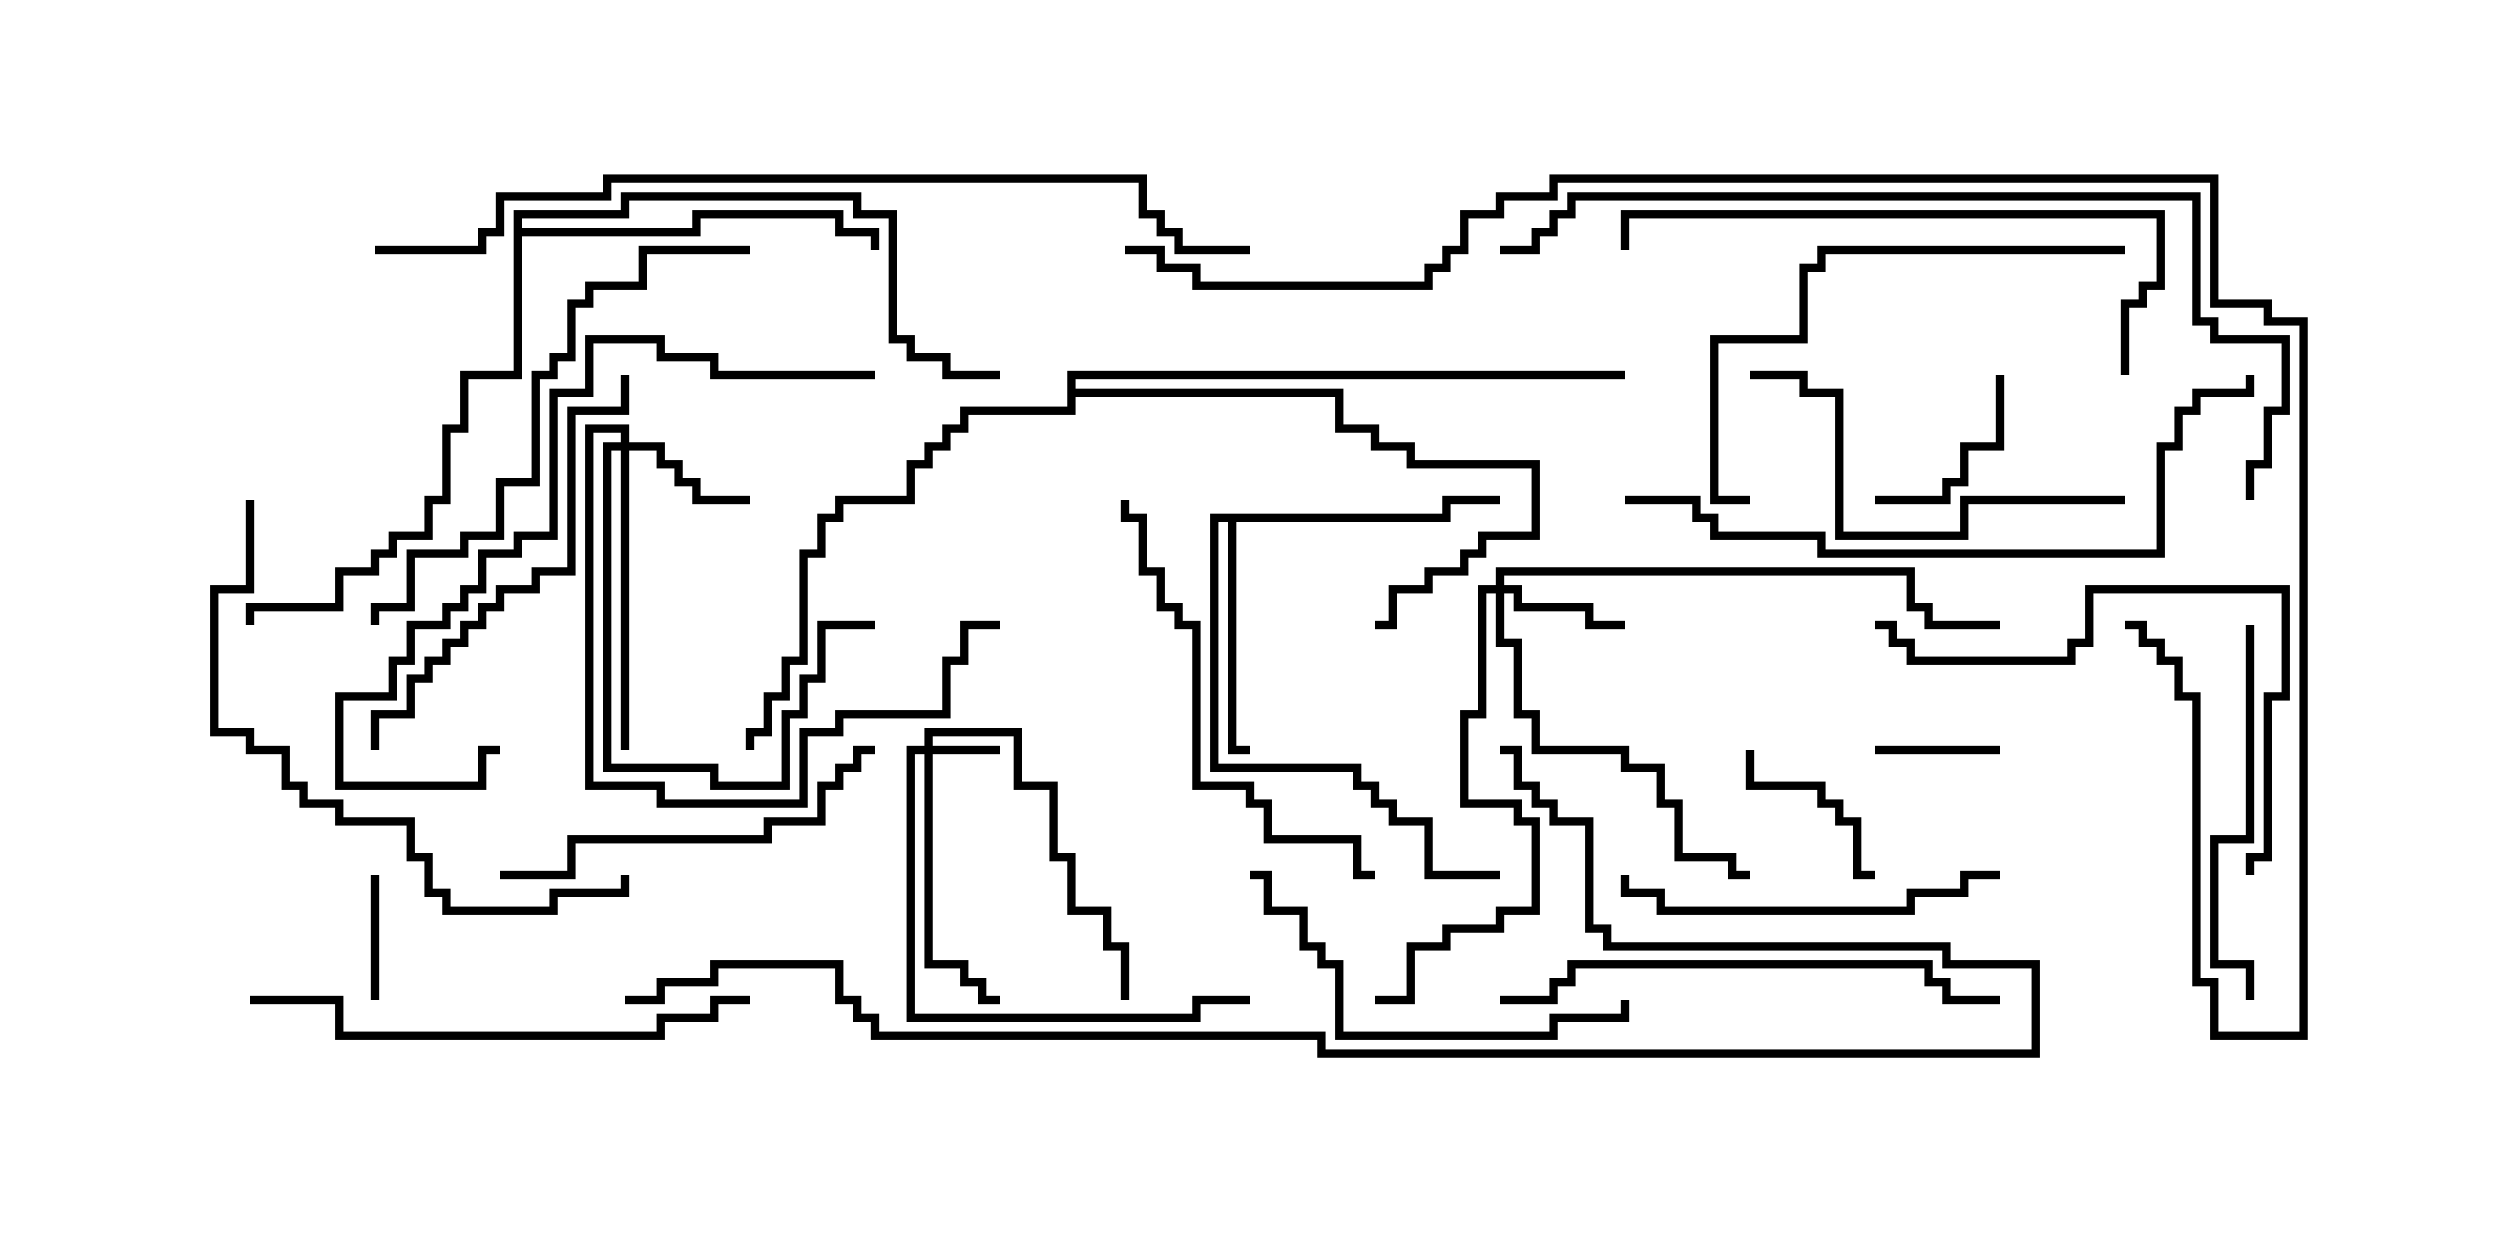 <svg version="1.1" width="30" height="15" xmlns="http://www.w3.org/2000/svg"><path d="M17.307,6.164L17.307,5.95L18,5.95L18,6.05L17.407,6.05L17.407,6.264L14.836,6.264L14.836,8.95L15,8.95L15,9.05L14.736,9.05L14.736,6.264L14.621,6.264L14.621,9.164L16.336,9.164L16.336,9.379L16.55,9.379L16.55,9.593L16.764,9.593L16.764,9.807L17.193,9.807L17.193,10.45L18,10.45L18,10.55L17.093,10.55L17.093,9.907L16.664,9.907L16.664,9.693L16.45,9.693L16.45,9.479L16.236,9.479L16.236,9.264L14.521,9.264L14.521,6.164z" stroke="none"/><path d="M6.164,2.521L7.45,2.521L7.45,2.307L10.336,2.307L10.336,2.521L10.764,2.521L10.764,4.021L10.979,4.021L10.979,4.236L11.407,4.236L11.407,4.45L12,4.45L12,4.55L11.307,4.55L11.307,4.336L10.879,4.336L10.879,4.121L10.664,4.121L10.664,2.621L10.236,2.621L10.236,2.407L7.55,2.407L7.55,2.621L6.264,2.621L6.264,2.736L8.307,2.736L8.307,2.521L10.121,2.521L10.121,2.736L10.55,2.736L10.55,3L10.45,3L10.45,2.836L10.021,2.836L10.021,2.621L8.407,2.621L8.407,2.836L6.264,2.836L6.264,4.55L5.621,4.55L5.621,5.193L5.407,5.193L5.407,6.05L5.193,6.05L5.193,6.479L4.764,6.479L4.764,6.693L4.55,6.693L4.55,6.907L4.121,6.907L4.121,7.336L3.05,7.336L3.05,7.5L2.95,7.5L2.95,7.236L4.021,7.236L4.021,6.807L4.45,6.807L4.45,6.593L4.664,6.593L4.664,6.379L5.093,6.379L5.093,5.95L5.307,5.95L5.307,5.093L5.521,5.093L5.521,4.45L6.164,4.45z" stroke="none"/><path d="M12.807,4.45L19.5,4.45L19.5,4.55L12.907,4.55L12.907,4.664L16.121,4.664L16.121,5.093L16.55,5.093L16.55,5.307L16.979,5.307L16.979,5.521L18.479,5.521L18.479,6.479L17.836,6.479L17.836,6.693L17.621,6.693L17.621,6.907L17.193,6.907L17.193,7.121L16.764,7.121L16.764,7.55L16.5,7.55L16.5,7.45L16.664,7.45L16.664,7.021L17.093,7.021L17.093,6.807L17.521,6.807L17.521,6.593L17.736,6.593L17.736,6.379L18.379,6.379L18.379,5.621L16.879,5.621L16.879,5.407L16.45,5.407L16.45,5.193L16.021,5.193L16.021,4.764L12.907,4.764L12.907,4.979L11.621,4.979L11.621,5.193L11.407,5.193L11.407,5.407L11.193,5.407L11.193,5.621L10.979,5.621L10.979,6.05L10.121,6.05L10.121,6.264L9.907,6.264L9.907,6.693L9.693,6.693L9.693,7.979L9.479,7.979L9.479,8.407L9.264,8.407L9.264,8.836L9.05,8.836L9.05,9L8.95,9L8.95,8.736L9.164,8.736L9.164,8.307L9.379,8.307L9.379,7.879L9.593,7.879L9.593,6.593L9.807,6.593L9.807,6.164L10.021,6.164L10.021,5.95L10.879,5.95L10.879,5.521L11.093,5.521L11.093,5.307L11.307,5.307L11.307,5.093L11.521,5.093L11.521,4.879L12.807,4.879z" stroke="none"/><path d="M11.093,8.95L11.093,8.736L12.264,8.736L12.264,9.379L12.693,9.379L12.693,10.236L12.907,10.236L12.907,10.879L13.336,10.879L13.336,11.307L13.55,11.307L13.55,12L13.45,12L13.45,11.407L13.236,11.407L13.236,10.979L12.807,10.979L12.807,10.336L12.593,10.336L12.593,9.479L12.164,9.479L12.164,8.836L11.193,8.836L11.193,8.95L12,8.95L12,9.05L11.193,9.05L11.193,11.521L11.621,11.521L11.621,11.736L11.836,11.736L11.836,11.95L12,11.95L12,12.05L11.736,12.05L11.736,11.836L11.521,11.836L11.521,11.621L11.093,11.621L11.093,9.05L10.979,9.05L10.979,12.164L14.307,12.164L14.307,11.95L15,11.95L15,12.05L14.407,12.05L14.407,12.264L10.879,12.264L10.879,8.95z" stroke="none"/><path d="M17.95,7.021L17.95,6.807L22.979,6.807L22.979,7.236L23.193,7.236L23.193,7.45L24,7.45L24,7.55L23.093,7.55L23.093,7.336L22.879,7.336L22.879,6.907L18.05,6.907L18.05,7.021L18.264,7.021L18.264,7.236L19.121,7.236L19.121,7.45L19.5,7.45L19.5,7.55L19.021,7.55L19.021,7.336L18.164,7.336L18.164,7.121L18.05,7.121L18.05,7.664L18.264,7.664L18.264,8.521L18.479,8.521L18.479,8.95L19.55,8.95L19.55,9.164L19.979,9.164L19.979,9.593L20.193,9.593L20.193,10.236L20.836,10.236L20.836,10.45L21,10.45L21,10.55L20.736,10.55L20.736,10.336L20.093,10.336L20.093,9.693L19.879,9.693L19.879,9.264L19.45,9.264L19.45,9.05L18.379,9.05L18.379,8.621L18.164,8.621L18.164,7.764L17.95,7.764L17.95,7.121L17.836,7.121L17.836,8.621L17.621,8.621L17.621,9.593L18.264,9.593L18.264,9.807L18.479,9.807L18.479,10.979L18.05,10.979L18.05,11.193L17.407,11.193L17.407,11.407L16.979,11.407L16.979,12.05L16.5,12.05L16.5,11.95L16.879,11.95L16.879,11.307L17.307,11.307L17.307,11.093L17.95,11.093L17.95,10.879L18.379,10.879L18.379,9.907L18.164,9.907L18.164,9.693L17.521,9.693L17.521,8.521L17.736,8.521L17.736,7.021z" stroke="none"/><path d="M7.45,5.307L7.45,5.193L7.121,5.193L7.121,9.379L7.979,9.379L7.979,9.593L9.593,9.593L9.593,8.736L10.021,8.736L10.021,8.521L11.307,8.521L11.307,7.879L11.521,7.879L11.521,7.45L12,7.45L12,7.55L11.621,7.55L11.621,7.979L11.407,7.979L11.407,8.621L10.121,8.621L10.121,8.836L9.693,8.836L9.693,9.693L7.879,9.693L7.879,9.479L7.021,9.479L7.021,5.093L7.55,5.093L7.55,5.307L7.979,5.307L7.979,5.521L8.193,5.521L8.193,5.736L8.407,5.736L8.407,5.95L9,5.95L9,6.05L8.307,6.05L8.307,5.836L8.093,5.836L8.093,5.621L7.879,5.621L7.879,5.407L7.55,5.407L7.55,9L7.45,9L7.45,5.407L7.336,5.407L7.336,9.164L8.621,9.164L8.621,9.379L9.379,9.379L9.379,8.521L9.593,8.521L9.593,8.093L9.807,8.093L9.807,7.45L10.5,7.45L10.5,7.55L9.907,7.55L9.907,8.193L9.693,8.193L9.693,8.621L9.479,8.621L9.479,9.479L8.521,9.479L8.521,9.264L7.236,9.264L7.236,5.307z" stroke="none"/><path d="M4.55,12L4.45,12L4.45,10.5L4.55,10.5z" stroke="none"/><path d="M22.5,9.05L22.5,8.95L24,8.95L24,9.05z" stroke="none"/><path d="M20.95,9L21.05,9L21.05,9.379L21.907,9.379L21.907,9.593L22.121,9.593L22.121,9.807L22.336,9.807L22.336,10.45L22.5,10.45L22.5,10.55L22.236,10.55L22.236,9.907L22.021,9.907L22.021,9.693L21.807,9.693L21.807,9.479L20.95,9.479z" stroke="none"/><path d="M22.5,6.05L22.5,5.95L23.307,5.95L23.307,5.736L23.521,5.736L23.521,5.307L23.95,5.307L23.95,4.5L24.05,4.5L24.05,5.407L23.621,5.407L23.621,5.836L23.407,5.836L23.407,6.05z" stroke="none"/><path d="M26.95,7.5L27.05,7.5L27.05,10.121L26.621,10.121L26.621,11.521L27.05,11.521L27.05,12L26.95,12L26.95,11.621L26.521,11.621L26.521,10.021L26.95,10.021z" stroke="none"/><path d="M24,10.45L24,10.55L23.621,10.55L23.621,10.764L22.979,10.764L22.979,10.979L19.879,10.979L19.879,10.764L19.45,10.764L19.45,10.5L19.55,10.5L19.55,10.664L19.979,10.664L19.979,10.879L22.879,10.879L22.879,10.664L23.521,10.664L23.521,10.45z" stroke="none"/><path d="M25.5,5.95L25.5,6.05L23.621,6.05L23.621,6.479L22.021,6.479L22.021,4.764L21.593,4.764L21.593,4.55L21,4.55L21,4.45L21.693,4.45L21.693,4.664L22.121,4.664L22.121,6.379L23.521,6.379L23.521,5.95z" stroke="none"/><path d="M15,10.55L15,10.45L15.264,10.45L15.264,10.879L15.693,10.879L15.693,11.307L15.907,11.307L15.907,11.521L16.121,11.521L16.121,12.379L18.593,12.379L18.593,12.164L19.45,12.164L19.45,12L19.55,12L19.55,12.264L18.693,12.264L18.693,12.479L16.021,12.479L16.021,11.621L15.807,11.621L15.807,11.407L15.593,11.407L15.593,10.979L15.164,10.979L15.164,10.55z" stroke="none"/><path d="M6,10.55L6,10.45L6.807,10.45L6.807,10.021L9.164,10.021L9.164,9.807L9.807,9.807L9.807,9.379L10.021,9.379L10.021,9.164L10.236,9.164L10.236,8.95L10.5,8.95L10.5,9.05L10.336,9.05L10.336,9.264L10.121,9.264L10.121,9.479L9.907,9.479L9.907,9.907L9.264,9.907L9.264,10.121L6.907,10.121L6.907,10.55z" stroke="none"/><path d="M7.45,4.5L7.55,4.5L7.55,4.979L6.907,4.979L6.907,6.907L6.479,6.907L6.479,7.121L6.05,7.121L6.05,7.336L5.836,7.336L5.836,7.55L5.621,7.55L5.621,7.764L5.407,7.764L5.407,7.979L5.193,7.979L5.193,8.193L4.979,8.193L4.979,8.621L4.55,8.621L4.55,9L4.45,9L4.45,8.521L4.879,8.521L4.879,8.093L5.093,8.093L5.093,7.879L5.307,7.879L5.307,7.664L5.521,7.664L5.521,7.45L5.736,7.45L5.736,7.236L5.95,7.236L5.95,7.021L6.379,7.021L6.379,6.807L6.807,6.807L6.807,4.879L7.45,4.879z" stroke="none"/><path d="M25.5,2.95L25.5,3.05L21.907,3.05L21.907,3.264L21.693,3.264L21.693,4.121L20.621,4.121L20.621,5.95L21,5.95L21,6.05L20.521,6.05L20.521,4.021L21.593,4.021L21.593,3.164L21.807,3.164L21.807,2.95z" stroke="none"/><path d="M16.5,10.45L16.5,10.55L16.236,10.55L16.236,10.121L15.164,10.121L15.164,9.693L14.95,9.693L14.95,9.479L14.307,9.479L14.307,7.55L14.093,7.55L14.093,7.336L13.879,7.336L13.879,6.907L13.664,6.907L13.664,6.264L13.45,6.264L13.45,6L13.55,6L13.55,6.164L13.764,6.164L13.764,6.807L13.979,6.807L13.979,7.236L14.193,7.236L14.193,7.45L14.407,7.45L14.407,9.379L15.05,9.379L15.05,9.593L15.264,9.593L15.264,10.021L16.336,10.021L16.336,10.45z" stroke="none"/><path d="M27.05,10.5L26.95,10.5L26.95,10.236L27.164,10.236L27.164,8.307L27.379,8.307L27.379,7.121L25.121,7.121L25.121,7.764L24.907,7.764L24.907,7.979L22.879,7.979L22.879,7.764L22.664,7.764L22.664,7.55L22.5,7.55L22.5,7.45L22.764,7.45L22.764,7.664L22.979,7.664L22.979,7.879L24.807,7.879L24.807,7.664L25.021,7.664L25.021,7.021L27.479,7.021L27.479,8.407L27.264,8.407L27.264,10.336L27.05,10.336z" stroke="none"/><path d="M9,11.95L9,12.05L8.621,12.05L8.621,12.264L7.979,12.264L7.979,12.479L4.021,12.479L4.021,12.05L3,12.05L3,11.95L4.121,11.95L4.121,12.379L7.879,12.379L7.879,12.164L8.521,12.164L8.521,11.95z" stroke="none"/><path d="M18,12.05L18,11.95L18.593,11.95L18.593,11.736L18.807,11.736L18.807,11.521L23.193,11.521L23.193,11.736L23.407,11.736L23.407,11.95L24,11.95L24,12.05L23.307,12.05L23.307,11.836L23.093,11.836L23.093,11.621L18.907,11.621L18.907,11.836L18.693,11.836L18.693,12.05z" stroke="none"/><path d="M25.55,4.5L25.45,4.5L25.45,3.593L25.664,3.593L25.664,3.379L25.879,3.379L25.879,2.621L19.55,2.621L19.55,3L19.45,3L19.45,2.521L25.979,2.521L25.979,3.479L25.764,3.479L25.764,3.693L25.55,3.693z" stroke="none"/><path d="M10.5,4.45L10.5,4.55L8.521,4.55L8.521,4.336L7.879,4.336L7.879,4.121L7.121,4.121L7.121,4.764L6.693,4.764L6.693,6.479L6.264,6.479L6.264,6.693L5.836,6.693L5.836,7.121L5.621,7.121L5.621,7.336L5.407,7.336L5.407,7.55L4.979,7.55L4.979,7.979L4.764,7.979L4.764,8.407L4.121,8.407L4.121,9.379L5.736,9.379L5.736,8.95L6,8.95L6,9.05L5.836,9.05L5.836,9.479L4.021,9.479L4.021,8.307L4.664,8.307L4.664,7.879L4.879,7.879L4.879,7.45L5.307,7.45L5.307,7.236L5.521,7.236L5.521,7.021L5.736,7.021L5.736,6.593L6.164,6.593L6.164,6.379L6.593,6.379L6.593,4.664L7.021,4.664L7.021,4.021L7.979,4.021L7.979,4.236L8.621,4.236L8.621,4.45z" stroke="none"/><path d="M2.95,6L3.05,6L3.05,7.121L2.621,7.121L2.621,8.736L3.05,8.736L3.05,8.95L3.479,8.95L3.479,9.379L3.693,9.379L3.693,9.593L4.121,9.593L4.121,9.807L4.979,9.807L4.979,10.236L5.193,10.236L5.193,10.664L5.407,10.664L5.407,10.879L6.593,10.879L6.593,10.664L7.45,10.664L7.45,10.5L7.55,10.5L7.55,10.764L6.693,10.764L6.693,10.979L5.307,10.979L5.307,10.764L5.093,10.764L5.093,10.336L4.879,10.336L4.879,9.907L4.021,9.907L4.021,9.693L3.593,9.693L3.593,9.479L3.379,9.479L3.379,9.05L2.95,9.05L2.95,8.836L2.521,8.836L2.521,7.021L2.95,7.021z" stroke="none"/><path d="M9,2.95L9,3.05L7.764,3.05L7.764,3.479L7.121,3.479L7.121,3.693L6.907,3.693L6.907,4.336L6.693,4.336L6.693,4.55L6.479,4.55L6.479,5.836L6.05,5.836L6.05,6.479L5.621,6.479L5.621,6.693L4.979,6.693L4.979,7.336L4.55,7.336L4.55,7.5L4.45,7.5L4.45,7.236L4.879,7.236L4.879,6.593L5.521,6.593L5.521,6.379L5.95,6.379L5.95,5.736L6.379,5.736L6.379,4.45L6.593,4.45L6.593,4.236L6.807,4.236L6.807,3.593L7.021,3.593L7.021,3.379L7.664,3.379L7.664,2.95z" stroke="none"/><path d="M19.5,6.05L19.5,5.95L20.407,5.95L20.407,6.164L20.621,6.164L20.621,6.379L21.907,6.379L21.907,6.593L25.879,6.593L25.879,5.307L26.093,5.307L26.093,4.879L26.307,4.879L26.307,4.664L26.95,4.664L26.95,4.5L27.05,4.5L27.05,4.764L26.407,4.764L26.407,4.979L26.193,4.979L26.193,5.407L25.979,5.407L25.979,6.693L21.807,6.693L21.807,6.479L20.521,6.479L20.521,6.264L20.307,6.264L20.307,6.05z" stroke="none"/><path d="M18,3.05L18,2.95L18.379,2.95L18.379,2.736L18.593,2.736L18.593,2.521L18.807,2.521L18.807,2.307L26.407,2.307L26.407,3.807L26.621,3.807L26.621,4.021L27.479,4.021L27.479,4.979L27.264,4.979L27.264,5.621L27.05,5.621L27.05,6L26.95,6L26.95,5.521L27.164,5.521L27.164,4.879L27.379,4.879L27.379,4.121L26.521,4.121L26.521,3.907L26.307,3.907L26.307,2.407L18.907,2.407L18.907,2.621L18.693,2.621L18.693,2.836L18.479,2.836L18.479,3.05z" stroke="none"/><path d="M4.5,3.05L4.5,2.95L5.736,2.95L5.736,2.736L5.95,2.736L5.95,2.307L7.236,2.307L7.236,2.093L13.764,2.093L13.764,2.521L13.979,2.521L13.979,2.736L14.193,2.736L14.193,2.95L15,2.95L15,3.05L14.093,3.05L14.093,2.836L13.879,2.836L13.879,2.621L13.664,2.621L13.664,2.193L7.336,2.193L7.336,2.407L6.05,2.407L6.05,2.836L5.836,2.836L5.836,3.05z" stroke="none"/><path d="M7.5,12.05L7.5,11.95L7.879,11.95L7.879,11.736L8.521,11.736L8.521,11.521L10.121,11.521L10.121,11.95L10.336,11.95L10.336,12.164L10.55,12.164L10.55,12.379L15.907,12.379L15.907,12.593L24.379,12.593L24.379,11.621L23.307,11.621L23.307,11.407L19.236,11.407L19.236,11.193L19.021,11.193L19.021,9.907L18.593,9.907L18.593,9.693L18.379,9.693L18.379,9.479L18.164,9.479L18.164,9.05L18,9.05L18,8.95L18.264,8.95L18.264,9.379L18.479,9.379L18.479,9.593L18.693,9.593L18.693,9.807L19.121,9.807L19.121,11.093L19.336,11.093L19.336,11.307L23.407,11.307L23.407,11.521L24.479,11.521L24.479,12.693L15.807,12.693L15.807,12.479L10.45,12.479L10.45,12.264L10.236,12.264L10.236,12.05L10.021,12.05L10.021,11.621L8.621,11.621L8.621,11.836L7.979,11.836L7.979,12.05z" stroke="none"/><path d="M13.5,3.05L13.5,2.95L13.979,2.95L13.979,3.164L14.407,3.164L14.407,3.379L17.093,3.379L17.093,3.164L17.307,3.164L17.307,2.95L17.521,2.95L17.521,2.521L17.95,2.521L17.95,2.307L18.593,2.307L18.593,2.093L26.621,2.093L26.621,3.593L27.264,3.593L27.264,3.807L27.693,3.807L27.693,12.479L26.521,12.479L26.521,11.836L26.307,11.836L26.307,8.407L26.093,8.407L26.093,7.979L25.879,7.979L25.879,7.764L25.664,7.764L25.664,7.55L25.5,7.55L25.5,7.45L25.764,7.45L25.764,7.664L25.979,7.664L25.979,7.879L26.193,7.879L26.193,8.307L26.407,8.307L26.407,11.736L26.621,11.736L26.621,12.379L27.593,12.379L27.593,3.907L27.164,3.907L27.164,3.693L26.521,3.693L26.521,2.193L18.693,2.193L18.693,2.407L18.05,2.407L18.05,2.621L17.621,2.621L17.621,3.05L17.407,3.05L17.407,3.264L17.193,3.264L17.193,3.479L14.307,3.479L14.307,3.264L13.879,3.264L13.879,3.05z" stroke="none"/></svg>